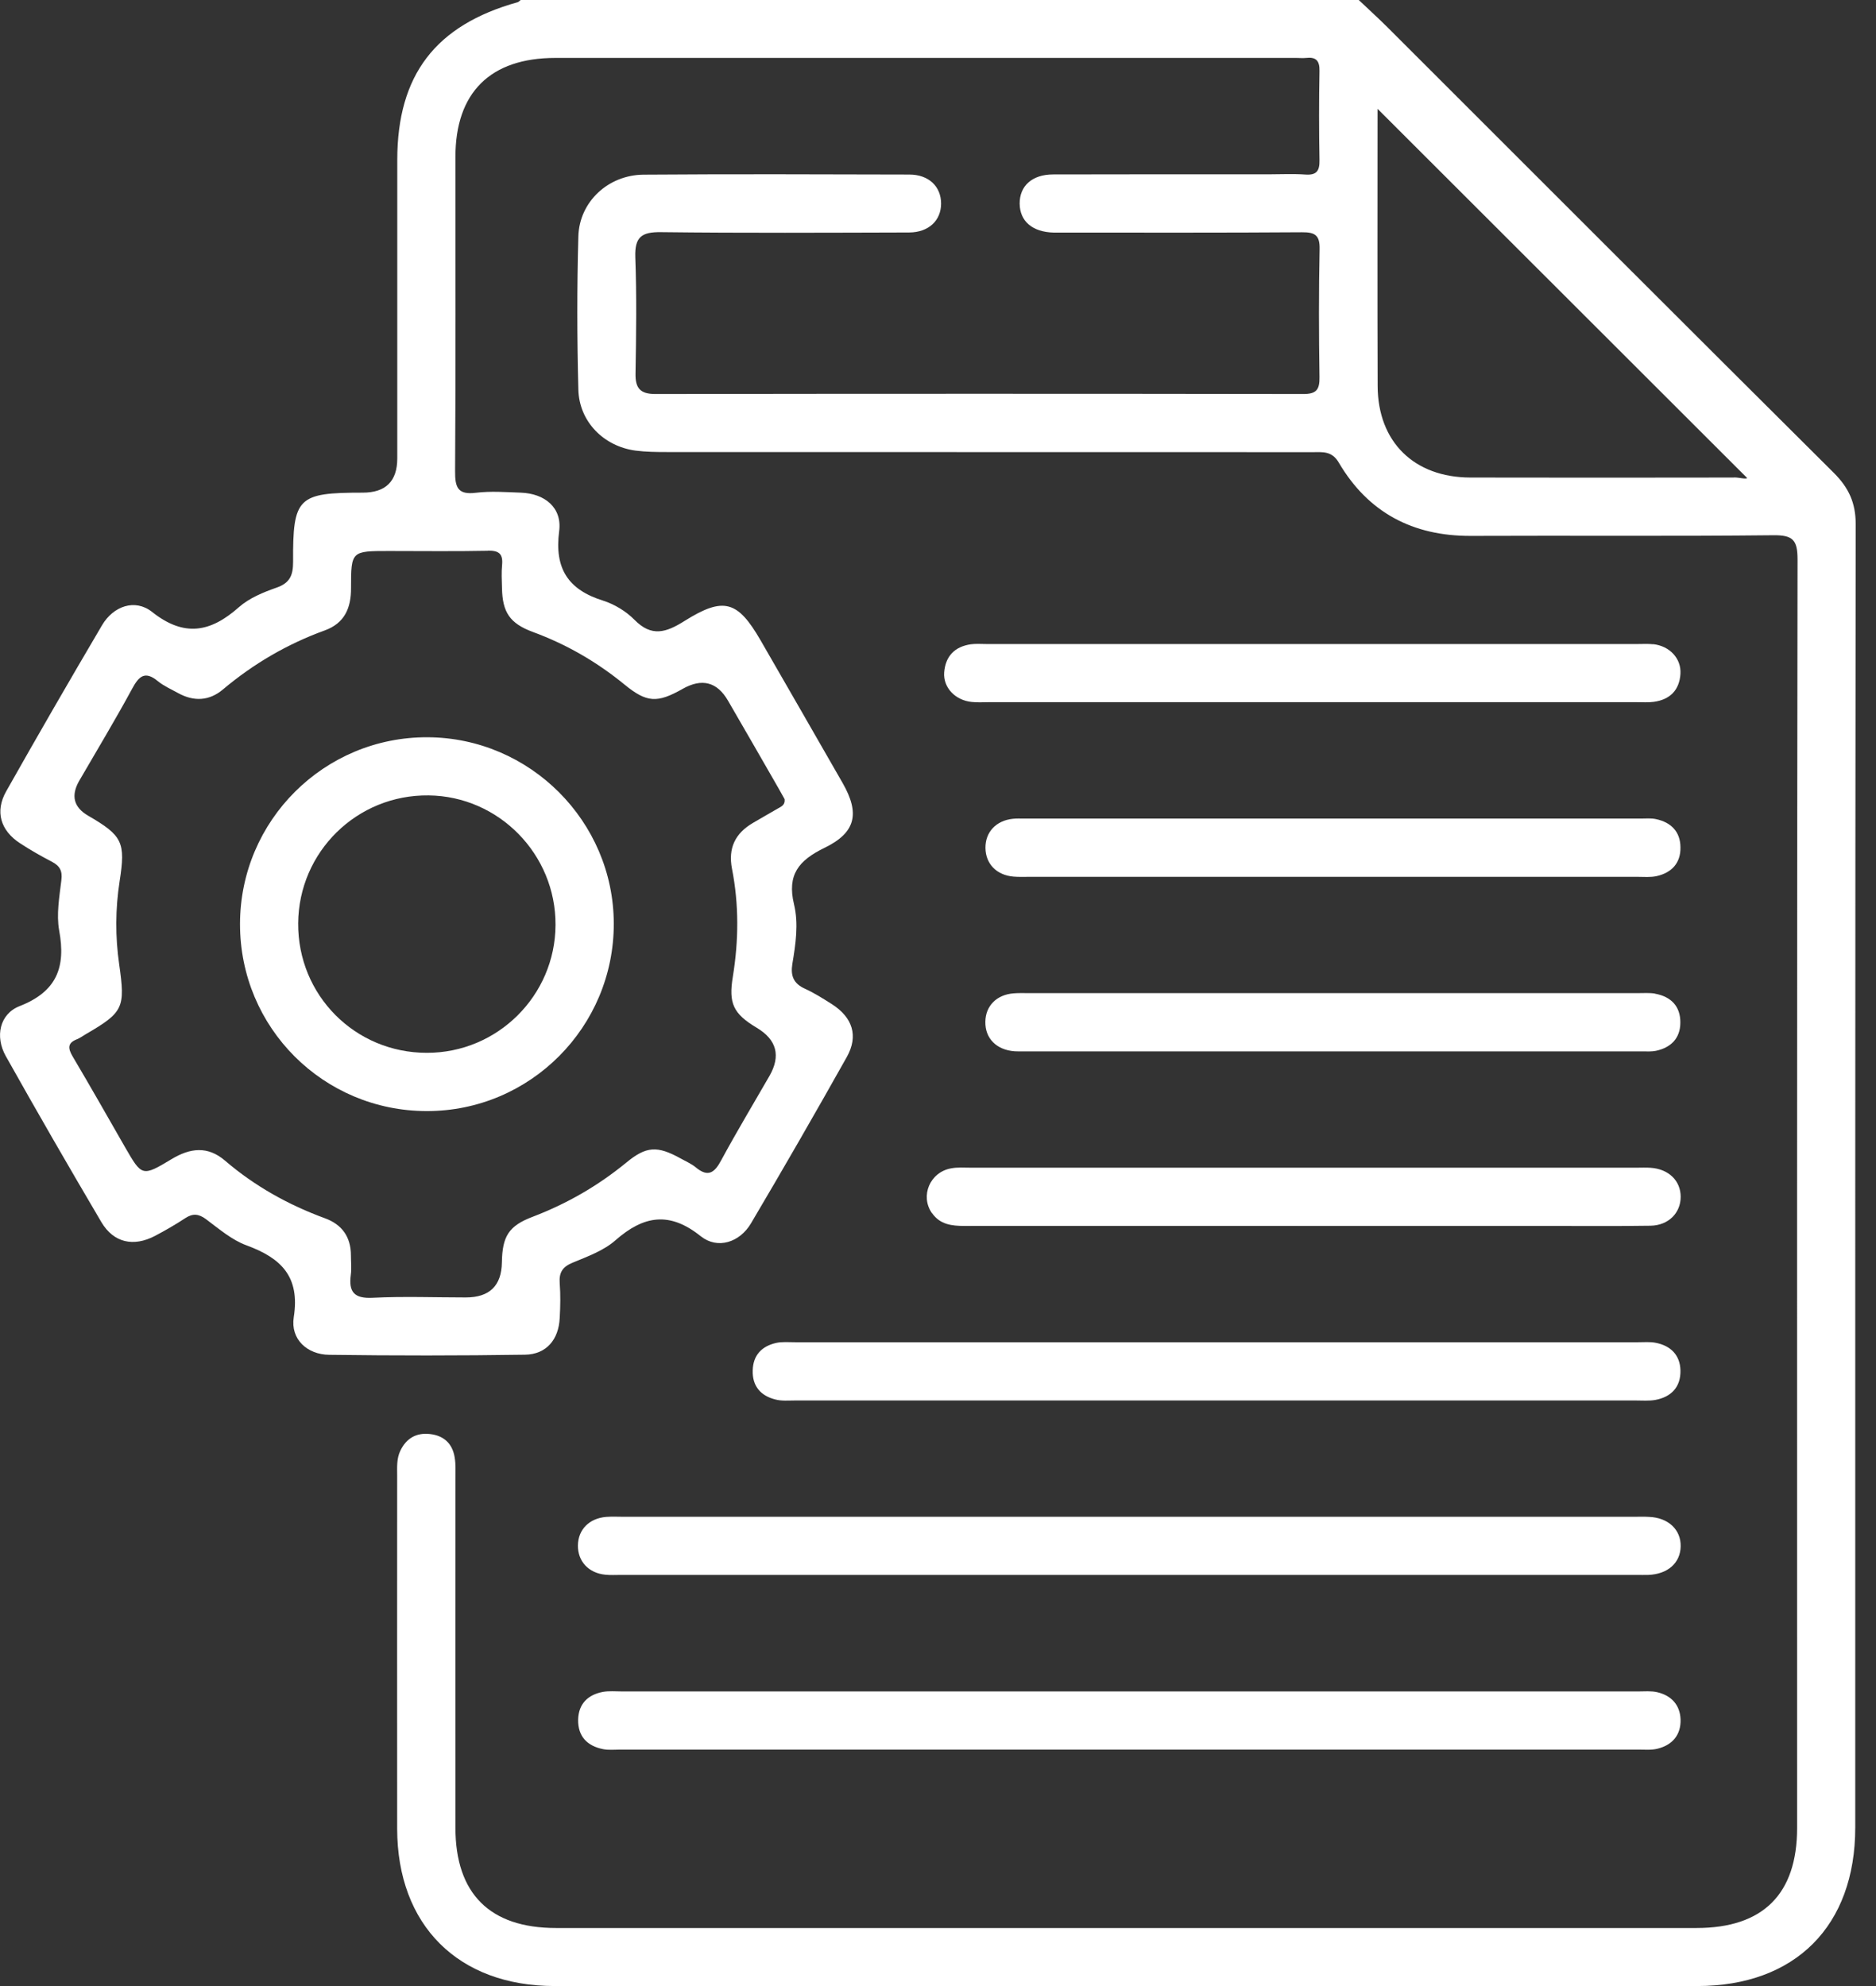 <svg width="17" height="18" viewBox="0 0 17 18" fill="none" xmlns="http://www.w3.org/2000/svg">
<rect x="0" y="0" width="17" height="18" fill="#333333" stroke="none"/>
<path d="M16.621 4.289C15.271 2.946 13.925 1.598 12.578 0.252C12.492 0.166 12.401 0.084 12.313 0H4.718C4.709 0.007 4.701 0.017 4.691 0.02C3.946 0.228 3.601 0.68 3.6 1.448C3.6 2.35 3.6 3.253 3.6 4.155C3.6 4.361 3.496 4.465 3.287 4.465C2.699 4.465 2.653 4.507 2.656 5.091C2.656 5.212 2.629 5.283 2.506 5.326C2.386 5.368 2.259 5.42 2.165 5.503C1.908 5.731 1.669 5.777 1.378 5.546C1.224 5.424 1.028 5.492 0.925 5.666C0.631 6.165 0.341 6.667 0.056 7.172C-0.047 7.355 0.004 7.527 0.182 7.643C0.275 7.704 0.372 7.759 0.47 7.81C0.542 7.848 0.567 7.892 0.556 7.978C0.538 8.129 0.51 8.287 0.536 8.432C0.598 8.766 0.515 8.987 0.177 9.119C-0.005 9.191 -0.046 9.396 0.052 9.571C0.335 10.076 0.625 10.578 0.919 11.077C1.03 11.264 1.21 11.303 1.405 11.201C1.498 11.152 1.59 11.099 1.678 11.041C1.746 10.996 1.8 11 1.867 11.05C1.984 11.137 2.1 11.238 2.234 11.287C2.547 11.402 2.72 11.569 2.662 11.938C2.631 12.138 2.784 12.277 2.983 12.279C3.575 12.287 4.166 12.287 4.758 12.278C4.951 12.275 5.063 12.141 5.072 11.945C5.078 11.84 5.08 11.734 5.072 11.629C5.065 11.533 5.097 11.482 5.189 11.444C5.324 11.388 5.47 11.335 5.576 11.242C5.833 11.016 6.067 10.977 6.351 11.205C6.504 11.326 6.704 11.259 6.805 11.088C7.1 10.589 7.389 10.087 7.673 9.581C7.781 9.389 7.727 9.221 7.537 9.1C7.458 9.05 7.378 8.999 7.294 8.961C7.191 8.914 7.163 8.845 7.18 8.737C7.21 8.558 7.238 8.371 7.195 8.195C7.131 7.928 7.238 7.798 7.47 7.685C7.757 7.546 7.793 7.372 7.636 7.097C7.389 6.665 7.14 6.234 6.892 5.803C6.685 5.445 6.558 5.405 6.203 5.628C6.036 5.733 5.905 5.776 5.749 5.617C5.673 5.54 5.569 5.477 5.466 5.444C5.148 5.345 5.023 5.153 5.067 4.814C5.095 4.602 4.938 4.472 4.717 4.465C4.582 4.46 4.446 4.45 4.313 4.466C4.147 4.487 4.123 4.416 4.124 4.27C4.13 3.32 4.127 2.371 4.127 1.422C4.127 0.838 4.444 0.525 5.032 0.525C7.27 0.525 9.509 0.525 11.747 0.525C11.776 0.525 11.806 0.528 11.835 0.525C11.924 0.515 11.959 0.548 11.957 0.643C11.952 0.912 11.952 1.182 11.957 1.451C11.959 1.549 11.931 1.589 11.829 1.582C11.718 1.574 11.607 1.58 11.495 1.58C10.845 1.58 10.194 1.579 9.544 1.581C9.353 1.581 9.239 1.685 9.24 1.846C9.242 2.006 9.356 2.103 9.548 2.108C9.589 2.108 9.63 2.108 9.671 2.108C10.38 2.108 11.089 2.11 11.798 2.105C11.917 2.104 11.961 2.132 11.958 2.259C11.95 2.645 11.951 3.032 11.957 3.419C11.959 3.533 11.927 3.571 11.811 3.571C9.854 3.568 7.897 3.568 5.939 3.571C5.802 3.571 5.756 3.519 5.759 3.384C5.765 3.033 5.77 2.681 5.757 2.33C5.751 2.147 5.815 2.102 5.989 2.104C6.739 2.113 7.489 2.109 8.239 2.107C8.416 2.106 8.528 1.998 8.528 1.845C8.528 1.691 8.417 1.582 8.24 1.582C7.437 1.58 6.634 1.577 5.831 1.583C5.511 1.586 5.25 1.829 5.241 2.142C5.228 2.605 5.229 3.068 5.241 3.531C5.248 3.821 5.471 4.046 5.76 4.084C5.853 4.096 5.947 4.097 6.04 4.097C7.992 4.097 9.943 4.097 11.894 4.098C11.985 4.098 12.069 4.085 12.132 4.193C12.398 4.645 12.802 4.859 13.328 4.857C14.242 4.853 15.156 4.861 16.07 4.851C16.248 4.849 16.289 4.895 16.289 5.071C16.283 8.904 16.285 12.736 16.285 16.568C16.285 17.167 15.976 17.474 15.374 17.474C11.929 17.474 8.483 17.474 5.038 17.474C4.439 17.474 4.127 17.163 4.127 16.565C4.126 15.511 4.127 14.456 4.127 13.401C4.127 13.337 4.131 13.271 4.12 13.208C4.1 13.084 4.022 13.011 3.896 12.997C3.772 12.983 3.681 13.036 3.627 13.15C3.593 13.222 3.599 13.299 3.599 13.374C3.599 14.441 3.598 15.507 3.599 16.573C3.6 17.449 4.152 18 5.027 18C8.478 18 11.929 18 15.38 18C16.269 18 16.812 17.455 16.812 16.563C16.812 12.625 16.811 8.688 16.816 4.75C16.816 4.558 16.753 4.421 16.619 4.287L16.621 4.289ZM4.42 4.991C4.52 4.989 4.559 5.018 4.55 5.119C4.543 5.188 4.547 5.259 4.549 5.33C4.553 5.549 4.62 5.65 4.827 5.727C5.132 5.839 5.409 5.999 5.66 6.205C5.861 6.369 5.955 6.374 6.185 6.244C6.361 6.144 6.499 6.18 6.598 6.352C6.751 6.615 6.902 6.879 7.054 7.143C7.074 7.178 7.094 7.215 7.11 7.243C7.116 7.297 7.079 7.31 7.05 7.327C6.974 7.372 6.897 7.414 6.822 7.459C6.662 7.553 6.597 7.687 6.633 7.873C6.697 8.198 6.694 8.525 6.641 8.851C6.601 9.093 6.644 9.187 6.856 9.314C7.039 9.423 7.077 9.569 6.973 9.751C6.827 10.005 6.676 10.256 6.537 10.513C6.477 10.626 6.419 10.675 6.305 10.58C6.265 10.547 6.215 10.526 6.169 10.5C5.956 10.382 5.857 10.387 5.674 10.538C5.418 10.748 5.136 10.91 4.827 11.028C4.611 11.11 4.552 11.203 4.548 11.441C4.545 11.653 4.436 11.759 4.221 11.759C3.94 11.759 3.659 11.748 3.378 11.762C3.209 11.771 3.158 11.709 3.179 11.553C3.187 11.496 3.18 11.436 3.18 11.378C3.18 11.211 3.099 11.098 2.946 11.042C2.613 10.92 2.308 10.75 2.039 10.519C1.881 10.384 1.723 10.404 1.554 10.506C1.288 10.666 1.286 10.662 1.133 10.397C0.976 10.123 0.82 9.848 0.659 9.576C0.614 9.5 0.611 9.452 0.7 9.418C0.727 9.407 0.751 9.388 0.776 9.374C1.12 9.174 1.136 9.134 1.08 8.74C1.044 8.49 1.045 8.238 1.084 7.987C1.139 7.634 1.111 7.574 0.799 7.393C0.668 7.317 0.641 7.212 0.717 7.078C0.878 6.8 1.045 6.524 1.198 6.241C1.26 6.126 1.315 6.078 1.431 6.174C1.485 6.218 1.552 6.247 1.613 6.281C1.756 6.36 1.896 6.354 2.021 6.248C2.297 6.016 2.603 5.837 2.942 5.714C3.122 5.649 3.182 5.512 3.181 5.328C3.181 4.994 3.185 4.994 3.524 4.994C3.823 4.994 4.121 4.998 4.42 4.992L4.42 4.991ZM15.713 4.328C14.916 4.329 14.12 4.33 13.324 4.328C12.815 4.327 12.486 4.006 12.484 3.499C12.481 2.651 12.483 1.803 12.483 0.986C13.593 2.095 14.714 3.215 15.833 4.333C15.816 4.345 15.762 4.327 15.713 4.327V4.328Z" fill="white"/>
<path d="M5.493 13.748C5.339 13.761 5.239 13.863 5.237 14.006C5.235 14.15 5.333 14.257 5.485 14.272C5.532 14.277 5.579 14.274 5.626 14.274C8.694 14.274 11.762 14.274 14.831 14.274C14.866 14.274 14.901 14.275 14.936 14.274C15.113 14.267 15.227 14.166 15.23 14.015C15.233 13.864 15.118 13.755 14.944 13.748C14.897 13.745 14.85 13.747 14.803 13.747C13.281 13.747 11.759 13.747 10.236 13.747C8.714 13.747 7.18 13.747 5.652 13.747C5.599 13.747 5.546 13.744 5.494 13.748H5.493Z" fill="white"/>
<path d="M14.843 15.33C13.309 15.33 11.775 15.33 10.241 15.33C8.707 15.33 7.173 15.33 5.639 15.33C5.58 15.33 5.52 15.324 5.463 15.334C5.328 15.36 5.243 15.441 5.239 15.585C5.236 15.737 5.321 15.824 5.465 15.853C5.516 15.863 5.57 15.857 5.623 15.857C8.697 15.857 11.771 15.857 14.845 15.857C14.903 15.857 14.964 15.863 15.02 15.849C15.154 15.816 15.233 15.725 15.229 15.584C15.224 15.451 15.145 15.367 15.018 15.337C14.962 15.324 14.902 15.33 14.843 15.33H14.843Z" fill="white"/>
<path d="M7.03 12.172C6.903 12.202 6.825 12.282 6.821 12.419C6.816 12.562 6.893 12.651 7.027 12.684C7.083 12.699 7.144 12.693 7.202 12.693C8.478 12.693 9.754 12.693 11.031 12.693C12.308 12.693 13.56 12.693 14.825 12.693C14.883 12.693 14.943 12.698 15 12.688C15.145 12.661 15.231 12.571 15.228 12.421C15.225 12.281 15.139 12.196 15.003 12.17C14.952 12.16 14.898 12.165 14.845 12.165C12.298 12.165 9.751 12.165 7.205 12.165C7.146 12.165 7.085 12.159 7.03 12.172Z" fill="white"/>
<path d="M8.446 10.995C8.519 11.099 8.625 11.111 8.741 11.111C9.766 11.11 10.79 11.111 11.814 11.111C12.54 11.111 13.266 11.111 13.992 11.111C14.313 11.111 14.636 11.114 14.957 11.109C15.12 11.106 15.23 10.993 15.23 10.847C15.23 10.701 15.121 10.595 14.958 10.584C14.917 10.581 14.876 10.583 14.835 10.583C12.821 10.583 10.807 10.583 8.794 10.583C8.736 10.583 8.676 10.578 8.619 10.589C8.427 10.623 8.336 10.839 8.445 10.995H8.446Z" fill="white"/>
<path d="M14.98 5.839C14.934 5.834 14.887 5.837 14.84 5.837C12.873 5.837 10.906 5.837 8.939 5.837C8.892 5.837 8.845 5.833 8.799 5.839C8.651 5.86 8.567 5.948 8.556 6.095C8.546 6.232 8.657 6.347 8.805 6.362C8.857 6.368 8.91 6.364 8.963 6.364C9.935 6.364 10.907 6.364 11.879 6.364C12.85 6.364 13.846 6.364 14.829 6.364C14.881 6.364 14.935 6.368 14.986 6.361C15.133 6.341 15.219 6.255 15.228 6.106C15.236 5.967 15.129 5.854 14.98 5.838L14.98 5.839Z" fill="white"/>
<path d="M15.007 7.424C14.962 7.414 14.913 7.419 14.867 7.419C13.006 7.419 11.144 7.419 9.283 7.419C9.248 7.419 9.213 7.417 9.178 7.421C9.026 7.437 8.928 7.542 8.93 7.686C8.932 7.83 9.031 7.932 9.185 7.945C9.232 7.949 9.279 7.947 9.326 7.947C10.244 7.947 11.164 7.947 12.082 7.947C13.001 7.947 13.92 7.947 14.839 7.947C14.897 7.947 14.958 7.953 15.014 7.94C15.149 7.909 15.231 7.821 15.228 7.679C15.227 7.538 15.143 7.453 15.007 7.424V7.424Z" fill="white"/>
<path d="M14.997 9.005C14.946 8.997 14.892 9.001 14.839 9.001C13.92 9.001 13.001 9.001 12.082 9.001C11.164 9.001 10.244 9.001 9.326 9.001C9.279 9.001 9.232 8.999 9.185 9.003C9.031 9.015 8.931 9.117 8.929 9.26C8.926 9.411 9.03 9.516 9.194 9.528C9.223 9.53 9.252 9.529 9.281 9.529C11.149 9.529 13.016 9.529 14.883 9.529C14.924 9.529 14.966 9.532 15.005 9.524C15.142 9.495 15.226 9.41 15.227 9.27C15.229 9.121 15.143 9.032 14.997 9.006V9.005Z" fill="white"/>
<path d="M2.175 8.374C2.174 9.314 2.93 10.07 3.869 10.07C4.805 10.07 5.564 9.307 5.562 8.37C5.56 7.444 4.801 6.685 3.874 6.682C2.938 6.678 2.176 7.437 2.175 8.374ZM5.034 8.384C5.031 9.024 4.508 9.543 3.868 9.542C3.216 9.542 2.698 9.019 2.702 8.368C2.707 7.72 3.235 7.201 3.884 7.209C4.521 7.216 5.038 7.744 5.034 8.384Z" fill="white"/>
</svg>
